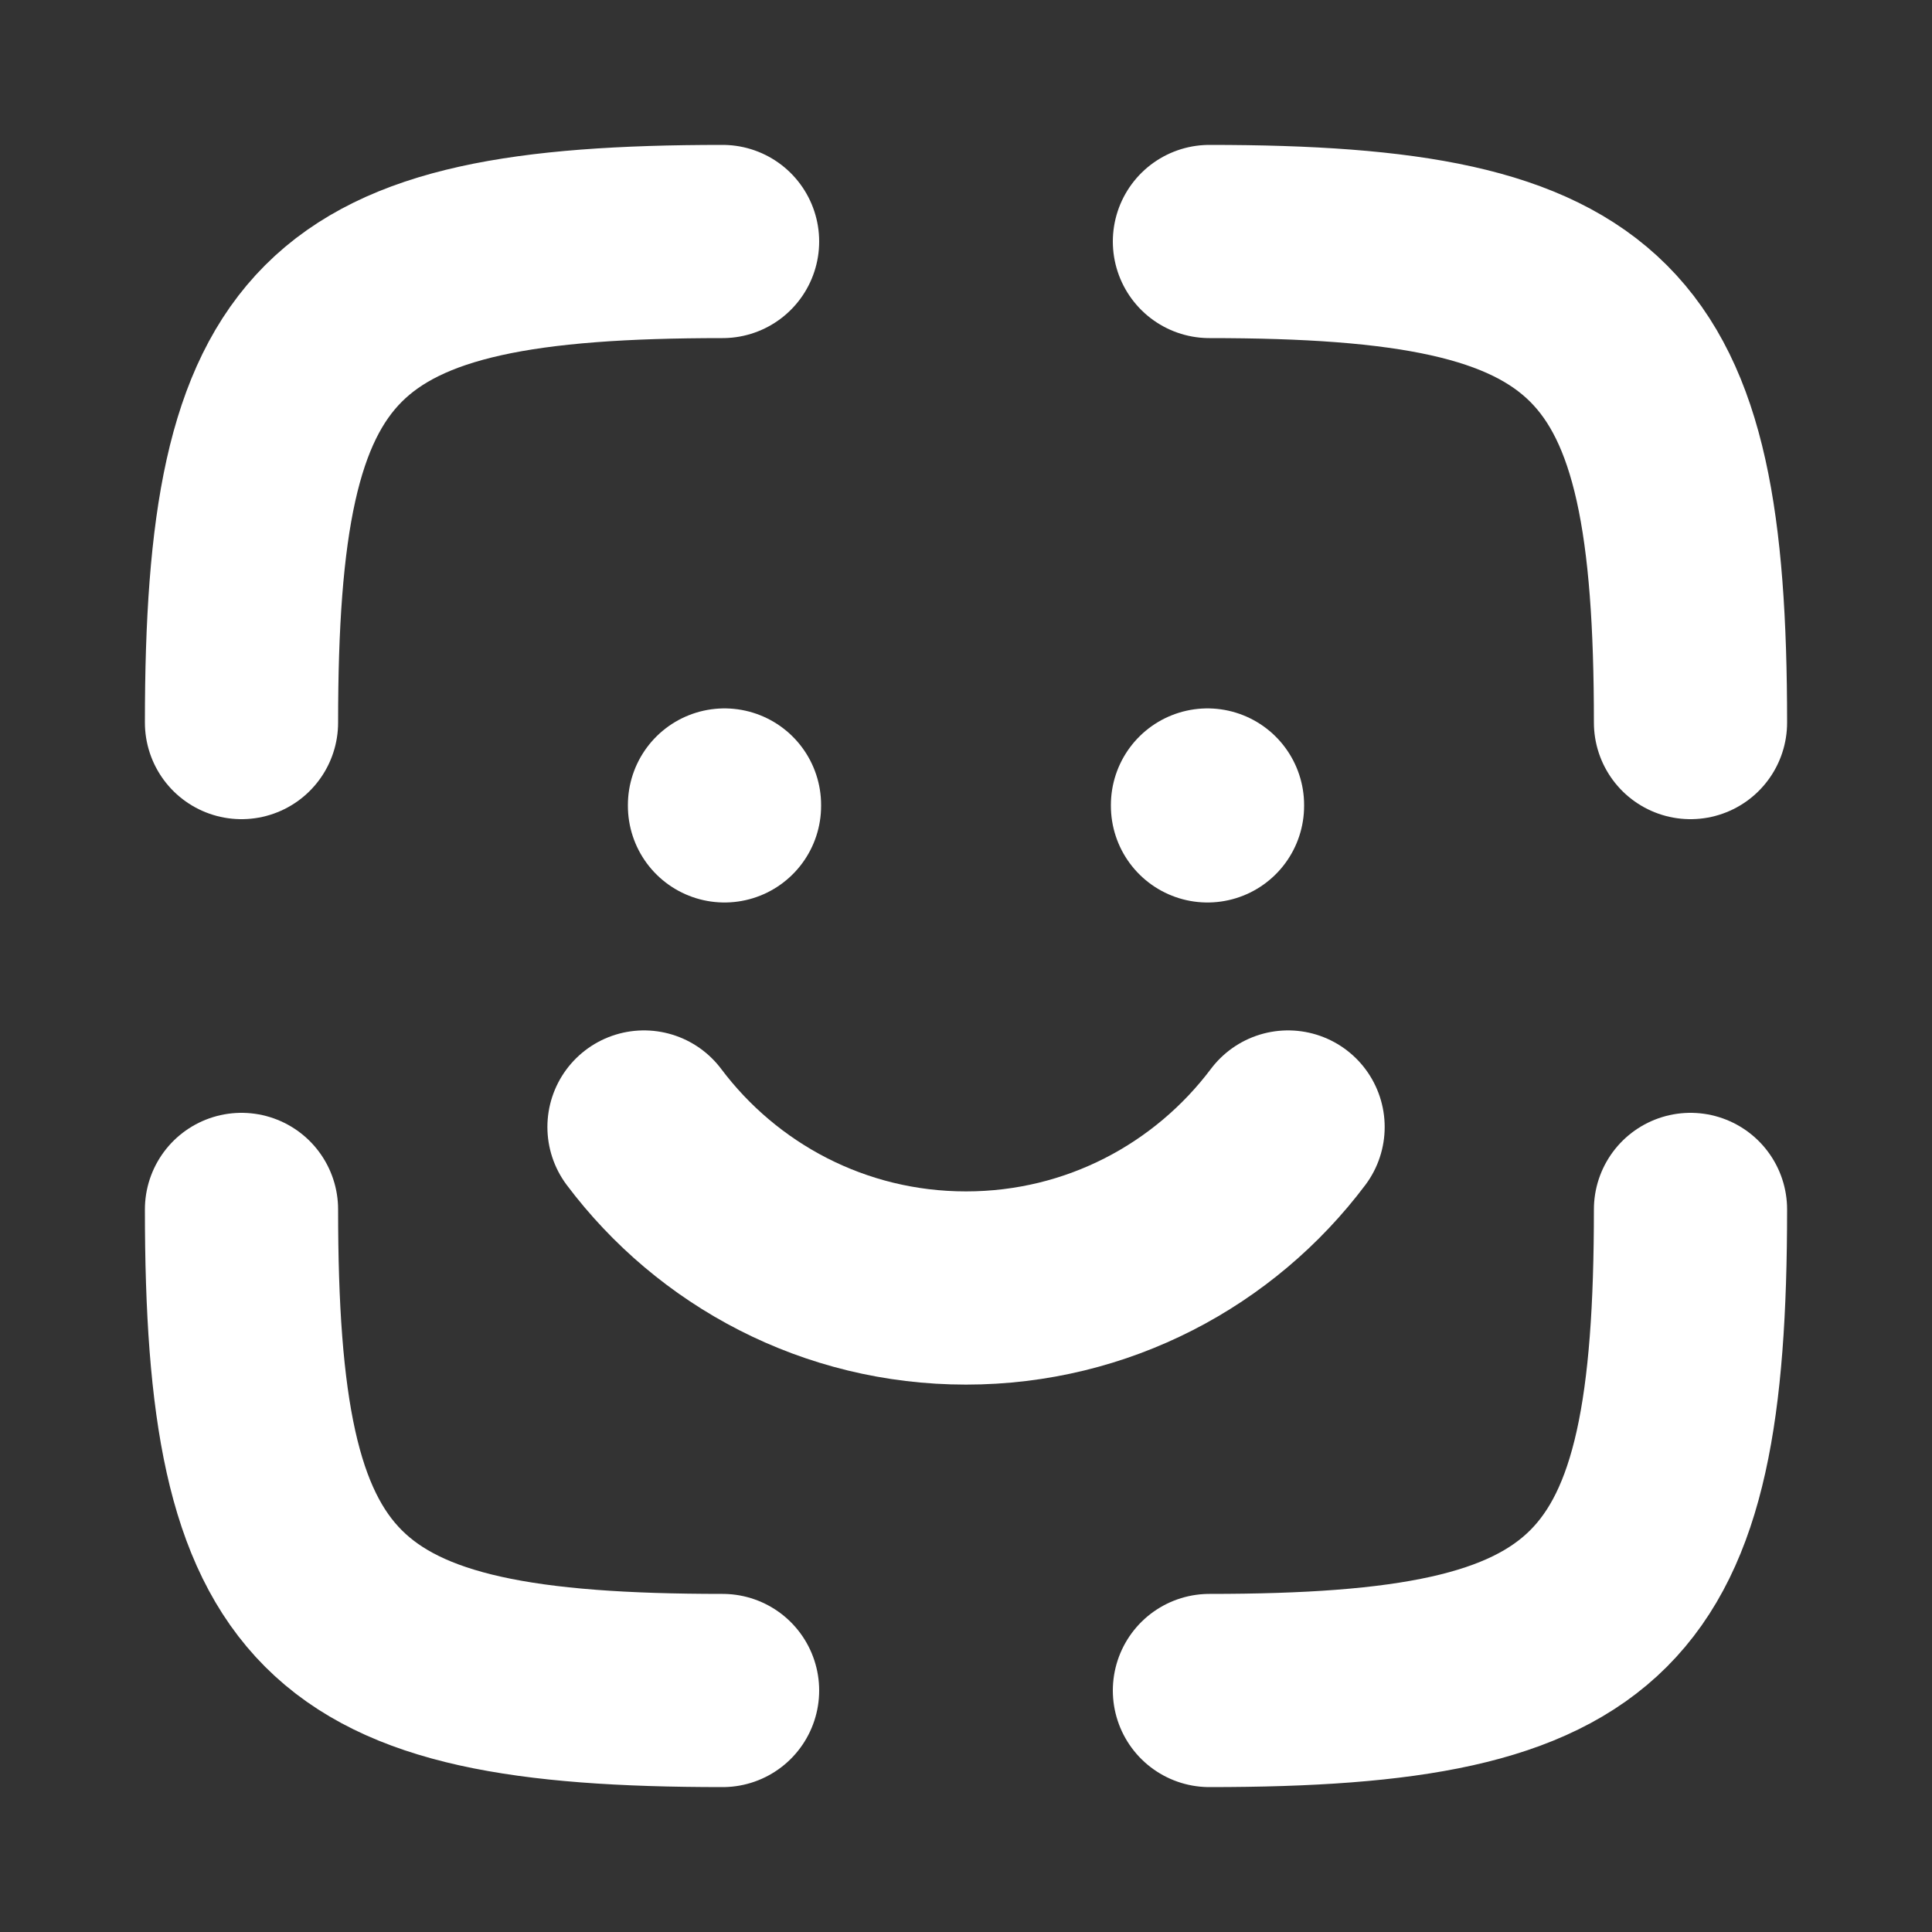 <!DOCTYPE svg PUBLIC "-//W3C//DTD SVG 1.1//EN" "http://www.w3.org/Graphics/SVG/1.1/DTD/svg11.dtd">

<!-- Uploaded to: SVG Repo, www.svgrepo.com, Transformed by: SVG Repo Mixer Tools -->
<svg width="28px" height="28px" viewBox="0 0 24.00 24.00" fill="none" xmlns="http://www.w3.org/2000/svg" stroke="#ffffff">

<rect x="0" y="0" width="24.00" height="24.00" fill="#333333" stroke="none"/>

<g id="SVGRepo_bgCarrier" stroke-width="0"/>

<g id="SVGRepo_tracerCarrier" stroke-linecap="round" stroke-linejoin="round"/>

<g id="SVGRepo_iconCarrier"> <path d="M8.976 21C4.055 21 3 19.945 3 15.024" stroke="#ffffff" stroke-width="2.4" stroke-linecap="round"/> <path d="M21 15.024C21 19.945 19.945 21 15.024 21" stroke="#ffffff" stroke-width="2.4" stroke-linecap="round"/> <path d="M15.024 3C19.945 3 21 4.055 21 8.976" stroke="#ffffff" stroke-width="2.4" stroke-linecap="round"/> <path d="M8 14C8.912 15.214 10.364 16 12 16C13.636 16 15.088 15.214 16.001 14" stroke="#ffffff" stroke-width="2.4" stroke-linecap="round"/> <path d="M9 10.011V10" stroke="#ffffff" stroke-width="2.4" stroke-linecap="round"/> <path d="M15 10.011V10" stroke="#ffffff" stroke-width="2.4" stroke-linecap="round"/> <path d="M3 8.976C3 4.055 4.055 3 8.976 3" stroke="#ffffff" stroke-width="2.4" stroke-linecap="round"/> </g>

</svg>